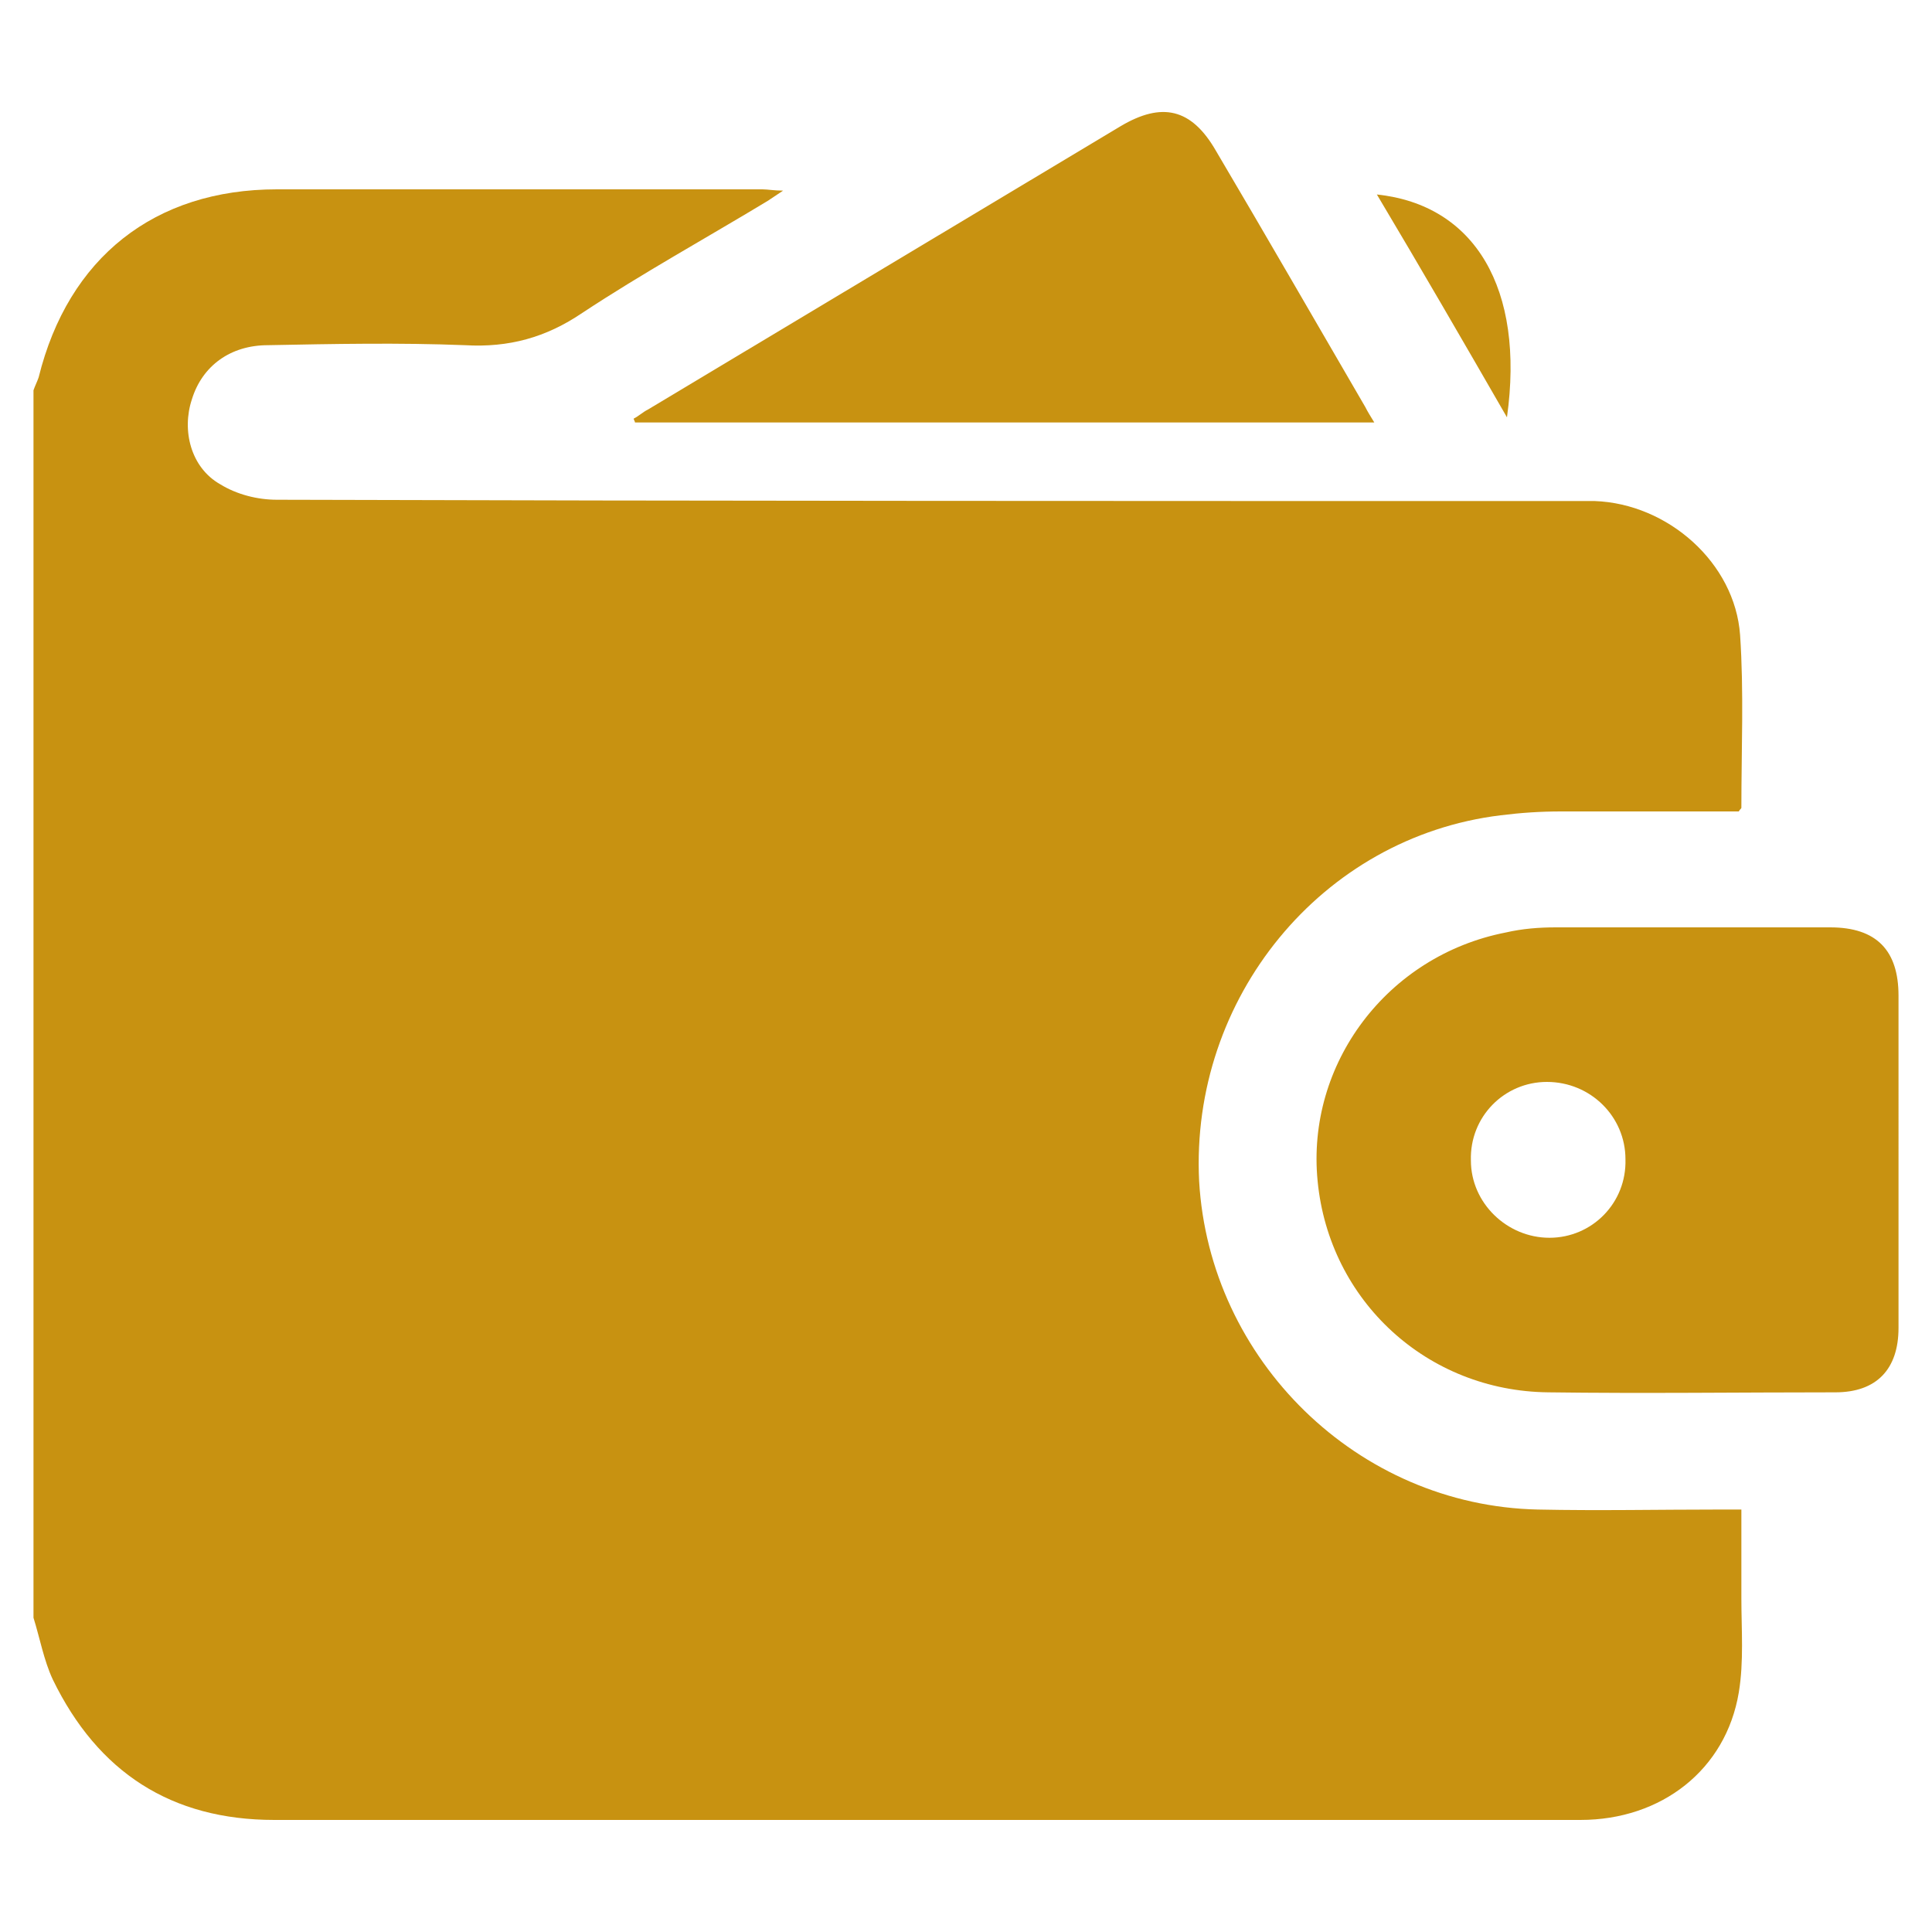<?xml version="1.0" encoding="utf-8"?>
<!-- Generator: Adobe Illustrator 24.0.2, SVG Export Plug-In . SVG Version: 6.00 Build 0)  -->
<svg version="1.1" xmlns="http://www.w3.org/2000/svg" xmlns:xlink="http://www.w3.org/1999/xlink" x="0px" y="0px"
	 viewBox="0 0 150 150" style="enable-background:new 0 0 150 150;" xml:space="preserve">
<style type="text/css">
	.st0{fill:#c89211;}
	.st1{display:none;}
	.st2{display:inline;}
	.st3{fill:#FFFFFF;}
	.st4{display:inline;fill:#FFFFFF;}
</style>
<g id="Sky">
	<g>
		<path class="st0" d="M2.6,125.6c0-31.8,0-63.5,0-95.3c0.1-0.3,0.3-0.7,0.4-1c2.3-9.3,9-14.6,18.5-14.6c12.6,0,25.2,0,37.7,0
			c0.4,0,0.9,0.1,1.6,0.1c-0.6,0.4-0.9,0.6-1.2,0.8c-4.8,2.9-9.7,5.6-14.4,8.7c-2.8,1.9-5.7,2.7-9.1,2.5c-5.1-0.2-10.2-0.1-15.3,0
			c-2.9,0-5.1,1.6-5.9,4.2c-0.8,2.4-0.1,5.3,2.2,6.6c1.3,0.8,2.9,1.2,4.4,1.2c33.4,0.1,66.9,0.1,100.3,0.1c0.7,0,1.3,0,2,0
			c5.7,0.2,10.9,4.8,11.3,10.4c0.3,4.4,0.1,8.9,0.1,13.4c0,0.1-0.1,0.1-0.2,0.3c-4.5,0-9.2,0-13.8,0c-1.6,0-3.1,0.1-4.7,0.3
			C102.6,65,92.4,77.5,93.1,91.7c0.8,13.9,12.3,25.2,26.3,25.5c4.7,0.1,9.4,0,14.1,0c0.5,0,1,0,1.7,0c0,2.4,0,4.7,0,6.9
			c0,2.4,0.2,4.9-0.2,7.3c-1,6-6,9.9-12.3,9.9c-8.8,0-17.6,0-26.4,0c-25,0-50,0-75,0c-8,0-13.7-3.7-17.2-10.9
			C3.4,128.9,3.1,127.2,2.6,125.6z"/>
		<path class="st0" d="M147.4,90.1c0,4.3,0,8.7,0,13c0,3.2-1.7,5-4.9,5c-7.4,0-14.9,0.1-22.3,0c-9.4-0.1-17-7.1-17.9-16.4
			c-0.9-9.1,5.4-17.5,14.6-19.3c1.3-0.3,2.6-0.4,3.9-0.4c7.1,0,14.2,0,21.3,0c3.6,0,5.3,1.8,5.3,5.3
			C147.4,81.5,147.4,85.8,147.4,90.1z M126.2,90c0-3.3-2.7-6-6.1-6c-3.3,0-6,2.7-5.9,6.1c0,3.3,2.8,6,6.1,6
			C123.6,96.1,126.3,93.4,126.2,90z"/>
		<path class="st0" d="M49.2,32.5c0.4-0.2,0.7-0.5,1.1-0.7c12.2-7.3,24.5-14.7,36.7-22c3.2-1.9,5.5-1.4,7.4,1.9
			c3.9,6.6,7.7,13.2,11.6,19.9c0.2,0.4,0.4,0.7,0.7,1.2c-19.2,0-38.3,0-57.4,0C49.3,32.7,49.2,32.6,49.2,32.5z"/>
		<path class="st0" d="M117,32.4c-3.4-5.9-6.7-11.6-10.1-17.3C114.5,15.9,118.4,22.4,117,32.4z"/>
	</g>
</g>
<g id="White" class="st1">
	<g class="st2">
		<path class="st3" d="M2.6,125.6c0-31.8,0-63.5,0-95.3c0.1-0.3,0.3-0.7,0.4-1c2.3-9.3,9-14.6,18.5-14.6c12.6,0,25.2,0,37.7,0
			c0.4,0,0.9,0.1,1.6,0.1c-0.6,0.4-0.9,0.6-1.2,0.8c-4.8,2.9-9.7,5.6-14.4,8.7c-2.8,1.9-5.7,2.7-9.1,2.5c-5.1-0.2-10.2-0.1-15.3,0
			c-2.9,0-5.1,1.6-5.9,4.2c-0.8,2.4-0.1,5.3,2.2,6.6c1.3,0.8,2.9,1.2,4.4,1.2c33.4,0.1,66.9,0.1,100.3,0.1c0.7,0,1.3,0,2,0
			c5.7,0.2,10.9,4.8,11.3,10.4c0.3,4.4,0.1,8.9,0.1,13.4c0,0.1-0.1,0.1-0.2,0.3c-4.5,0-9.2,0-13.8,0c-1.6,0-3.1,0.1-4.7,0.3
			C102.6,65,92.4,77.5,93.1,91.7c0.8,13.9,12.3,25.2,26.3,25.5c4.7,0.1,9.4,0,14.1,0c0.5,0,1,0,1.7,0c0,2.4,0,4.7,0,6.9
			c0,2.4,0.2,4.9-0.2,7.3c-1,6-6,9.9-12.3,9.9c-8.8,0-17.6,0-26.4,0c-25,0-50,0-75,0c-8,0-13.7-3.7-17.2-10.9
			C3.4,128.9,3.1,127.2,2.6,125.6z"/>
		<path class="st3" d="M147.4,90.1c0,4.3,0,8.7,0,13c0,3.2-1.7,5-4.9,5c-7.4,0-14.9,0.1-22.3,0c-9.4-0.1-17-7.1-17.9-16.4
			c-0.9-9.1,5.4-17.5,14.6-19.3c1.3-0.3,2.6-0.4,3.9-0.4c7.1,0,14.2,0,21.3,0c3.6,0,5.3,1.8,5.3,5.3
			C147.4,81.5,147.4,85.8,147.4,90.1z M126.2,90c0-3.3-2.7-6-6.1-6c-3.3,0-6,2.7-5.9,6.1c0,3.3,2.8,6,6.1,6
			C123.6,96.1,126.3,93.4,126.2,90z"/>
		<path class="st3" d="M49.2,32.5c0.4-0.2,0.7-0.5,1.1-0.7c12.2-7.3,24.5-14.7,36.7-22c3.2-1.9,5.5-1.4,7.4,1.9
			c3.9,6.6,7.7,13.2,11.6,19.9c0.2,0.4,0.4,0.7,0.7,1.2c-19.2,0-38.3,0-57.4,0C49.3,32.7,49.2,32.6,49.2,32.5z"/>
		<path class="st3" d="M117,32.4c-3.4-5.9-6.7-11.6-10.1-17.3C114.5,15.9,118.4,22.4,117,32.4z"/>
	</g>
</g>
</svg>
